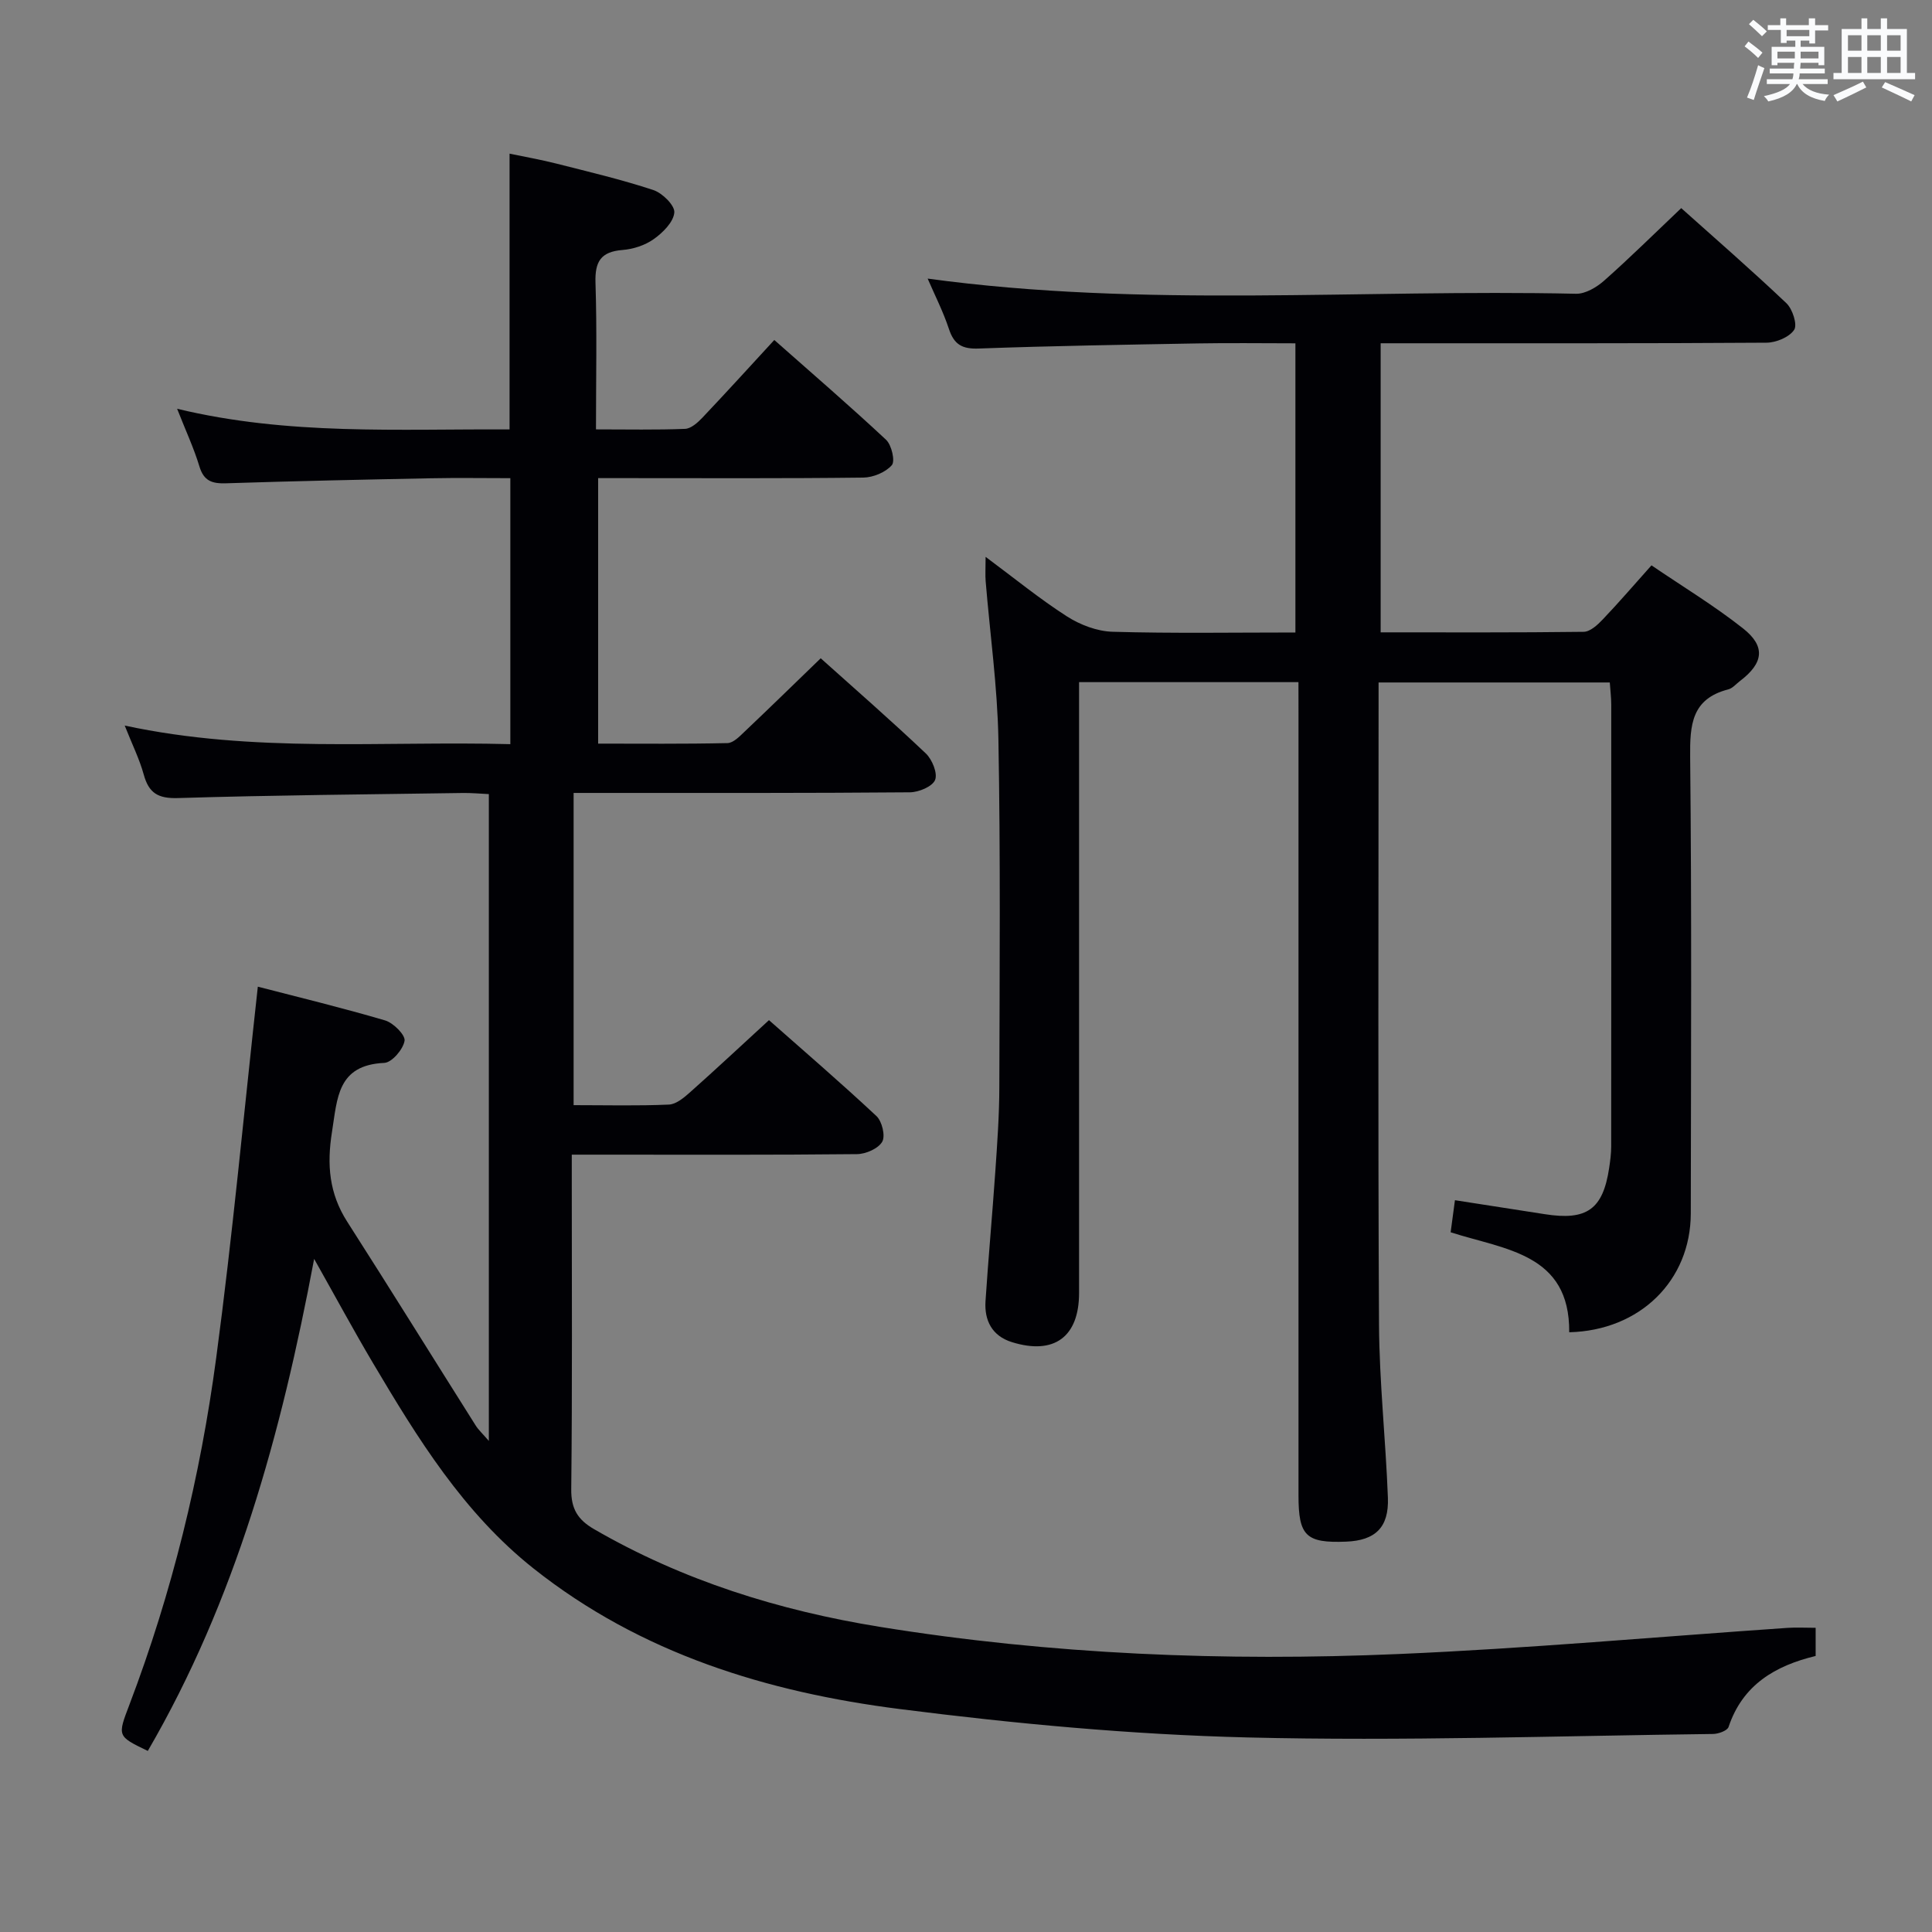 <svg enable-background="new 0 0 400 400" viewBox="0 0 400 400" xmlns="http://www.w3.org/2000/svg"><rect x="0" y="0" width="400" height="400" fill="#808080" stroke="none"/><path d="m375.91 337.02v5.83c-8.36 2.01-15.12 5.97-18.03 14.7-.26.77-2.08 1.43-3.19 1.45-32.14.39-64.3 1.51-96.41.72-24.04-.59-48.13-2.84-72-5.88-27.44-3.49-53.58-11.47-75.8-29.09-14.53-11.52-24.04-26.99-33.31-42.63-3.96-6.69-7.66-13.54-12.13-21.48-6.83 36.36-16.27 70.63-34.44 101.87-6.37-3.07-6.29-3.04-3.8-9.59 8.82-23.21 14.68-47.23 17.96-71.77 3.39-25.33 5.74-50.8 8.62-76.87 8.22 2.13 17.36 4.34 26.36 6.99 1.71.51 4.22 3.03 4.02 4.22-.3 1.78-2.63 4.5-4.2 4.57-9.74.45-9.71 7.29-10.83 14.32-1.08 6.77-.58 12.72 3.15 18.55 8.96 14 17.72 28.13 26.59 42.18.59.94 1.44 1.71 2.74 3.22 0-45.04 0-89.25 0-133.92-1.89-.09-3.66-.26-5.42-.23-19.64.29-39.29.45-58.92 1.05-4.13.13-6.05-1.01-7.11-4.86-.87-3.17-2.36-6.17-3.94-10.15 26.77 5.76 53.18 3.15 79.84 3.85 0-18.43 0-36.47 0-55.07-5.52 0-10.97-.09-16.42.02-14.14.28-28.28.58-42.42 1.04-2.87.09-4.61-.43-5.53-3.48-1.14-3.78-2.83-7.39-4.62-11.95 23.05 5.56 45.82 4.15 68.83 4.28 0-18.93 0-37.63 0-57.1 3.09.65 6.4 1.23 9.65 2.05 6.74 1.71 13.53 3.31 20.13 5.49 1.87.62 4.47 3.2 4.33 4.66-.18 1.98-2.38 4.16-4.25 5.49-1.81 1.29-4.27 2.09-6.51 2.26-4.49.36-5.7 2.44-5.56 6.78.32 9.95.1 19.91.1 30.36 6.55 0 12.51.13 18.45-.11 1.22-.05 2.6-1.28 3.56-2.29 4.91-5.18 9.72-10.47 14.91-16.11 7.87 6.96 15.65 13.66 23.14 20.66 1.15 1.08 1.92 4.42 1.19 5.26-1.29 1.48-3.85 2.54-5.9 2.57-16.33.2-32.66.11-48.99.11-1.82 0-3.65 0-5.91 0v54.97c8.92 0 17.85.09 26.78-.11 1.22-.03 2.53-1.41 3.57-2.4 5.19-4.92 10.31-9.92 15.73-15.16 7.06 6.33 14.56 12.87 21.77 19.71 1.31 1.25 2.47 4.1 1.91 5.48-.56 1.37-3.37 2.54-5.21 2.56-21.33.18-42.66.13-63.99.13-1.79 0-3.57 0-5.64 0v64.64c6.82 0 13.29.17 19.74-.12 1.53-.07 3.17-1.48 4.45-2.62 5.34-4.75 10.57-9.64 16.26-14.86 6.98 6.17 14.76 12.86 22.25 19.86 1.16 1.09 1.89 4.12 1.19 5.32-.82 1.42-3.39 2.54-5.21 2.56-17.66.19-35.32.11-52.99.11-1.8 0-3.6 0-6.07 0v5.77c0 21.16.12 42.33-.11 63.49-.05 4.09 1.37 6.34 4.75 8.29 18.37 10.63 38.28 16.83 59.07 20.2 35.59 5.76 71.49 7.18 107.44 5.64 26.89-1.15 53.73-3.58 80.6-5.42 1.81-.12 3.61-.01 5.78-.01z" fill="#010105"/><path d="m268.83 141.23c-15.41 0-30.04 0-45.42 0v6.48 119.98c0 9.1-5.16 12.91-13.92 10.18-4.07-1.27-5.72-4.45-5.45-8.5.59-8.95 1.41-17.89 2.03-26.84.4-5.8.82-11.62.83-17.44.06-23.99.25-47.99-.19-71.98-.2-10.93-1.74-21.84-2.64-32.77-.11-1.31-.01-2.65-.01-5.05 5.99 4.45 11.21 8.72 16.84 12.33 2.74 1.75 6.25 3.09 9.45 3.18 12.48.36 24.97.15 37.85.15 0-20 0-39.71 0-59.87-6.88 0-13.52-.1-20.15.02-15.14.27-30.29.51-45.42 1.06-3.43.13-5.1-.83-6.16-4.04-1.19-3.6-2.93-7.01-4.41-10.44 44.74 6.12 89.55 2.15 134.24 3.14 1.96.04 4.3-1.36 5.87-2.76 5.35-4.74 10.43-9.77 15.91-14.97 7.04 6.3 14.56 12.84 21.78 19.69 1.27 1.21 2.31 4.45 1.6 5.51-1.01 1.52-3.73 2.65-5.73 2.66-24.66.17-49.32.11-73.98.12-1.82 0-3.65 0-5.9 0v59.85c14.13 0 28.09.07 42.04-.11 1.34-.02 2.87-1.43 3.93-2.55 3.32-3.48 6.46-7.14 10.1-11.21 6.44 4.38 12.98 8.34 18.94 13.04 4.76 3.75 4.26 7.2-.62 10.91-.79.6-1.53 1.5-2.42 1.73-7.59 1.95-7.96 7.32-7.89 14.01.33 31.49.17 62.99.13 94.48-.02 13.87-10.48 24.25-25.17 24.61.14-16.32-13.26-17.07-24.55-20.7.28-2.1.56-4.15.89-6.64 6.28.98 12.43 1.92 18.58 2.89 8.73 1.38 12.06-.99 13.35-9.57.22-1.47.42-2.97.42-4.46.02-30.49.02-60.99.01-91.48 0-1.46-.19-2.92-.3-4.57-15.95 0-31.55 0-47.87 0v5.48c0 42.49-.14 84.98.09 127.47.07 11.95 1.39 23.89 1.84 35.85.23 6.16-2.63 8.84-8.64 9.08-8.32.33-9.87-1.17-9.87-9.54 0-53.99 0-107.98 0-161.97-.01-1.98-.01-3.95-.01-6.44z" fill="#010105"/><g fill="#fafbfc"><path d="m361.2 9.6.8-1c.9.7 1.9 1.4 2.9 2.3l-.9 1.1c-1-1-2-1.8-2.8-2.4zm.5 10.6c.9-2.1 1.6-4.3 2.3-6.7.4.2.8.4 1.3.6-.7 2.1-1.5 4.3-2.2 6.6zm.4-15.2.9-.9c1 .8 2 1.6 2.8 2.4l-1 1c-.9-.9-1.8-1.7-2.7-2.5zm12.5-1.2h1.2v1.4h2.7v1.1h-2.7v2.7h-1.2v-.6h-1.8v1.3h4.9v3.8h-1.2v-.5h-3.7c0 .4-.1.9-.1 1.2h5.1v1h-5.2c0 .5-.1.9-.2 1.2h6v1h-5.2c1.1 1.3 2.9 2 5.5 2.2-.4.4-.7.8-.9 1.3-2.9-.5-4.8-1.6-5.7-3.5h-.1c-.8 1.7-2.7 2.9-5.9 3.6-.2-.4-.6-.8-.9-1.1 2.8-.6 4.6-1.4 5.4-2.5h-4.8v-1h5.3c.1-.3.2-.7.2-1.2h-4.9v-1h5c0-.4 0-.8.1-1.2h-3.5v.5h-1.2v-3.8h4.9v-1.3h-1.8v.5h-1.2v-2.7h-2.7v-1h2.6v-1.4h1.2v1.4h4.7v-1.4zm-6.6 8.3h3.6c0-.4 0-.9 0-1.4h-3.6zm1.9-4.6h4.7v-1.3h-4.7zm6.6 3.2h-3.7v1.4h3.7z"/><path d="m385.3 3.8h1.3v2.2h2.8v-2.2h1.3v2.2h4.1v9.1h1.7v1.3h-16.9v-1.3h1.7v-9.1h4.1v-2.2zm.4 13.1.7 1.2c-1.8.9-3.8 1.9-6 2.9-.2-.4-.5-.8-.8-1.3 2.3-1 4.3-1.9 6.1-2.8zm-3.1-6.4h2.8v-3.2h-2.8zm0 4.6h2.8v-3.3h-2.8zm4-4.6h2.8v-3.2h-2.8zm0 4.6h2.8v-3.3h-2.8zm3.7 1.9c2.1.9 4.1 1.8 6.1 2.7l-.7 1.3c-2.2-1.1-4.2-2-6.1-2.9zm3.2-9.7h-2.8v3.2h2.8zm-2.8 7.8h2.8v-3.3h-2.8z"/></g></svg>